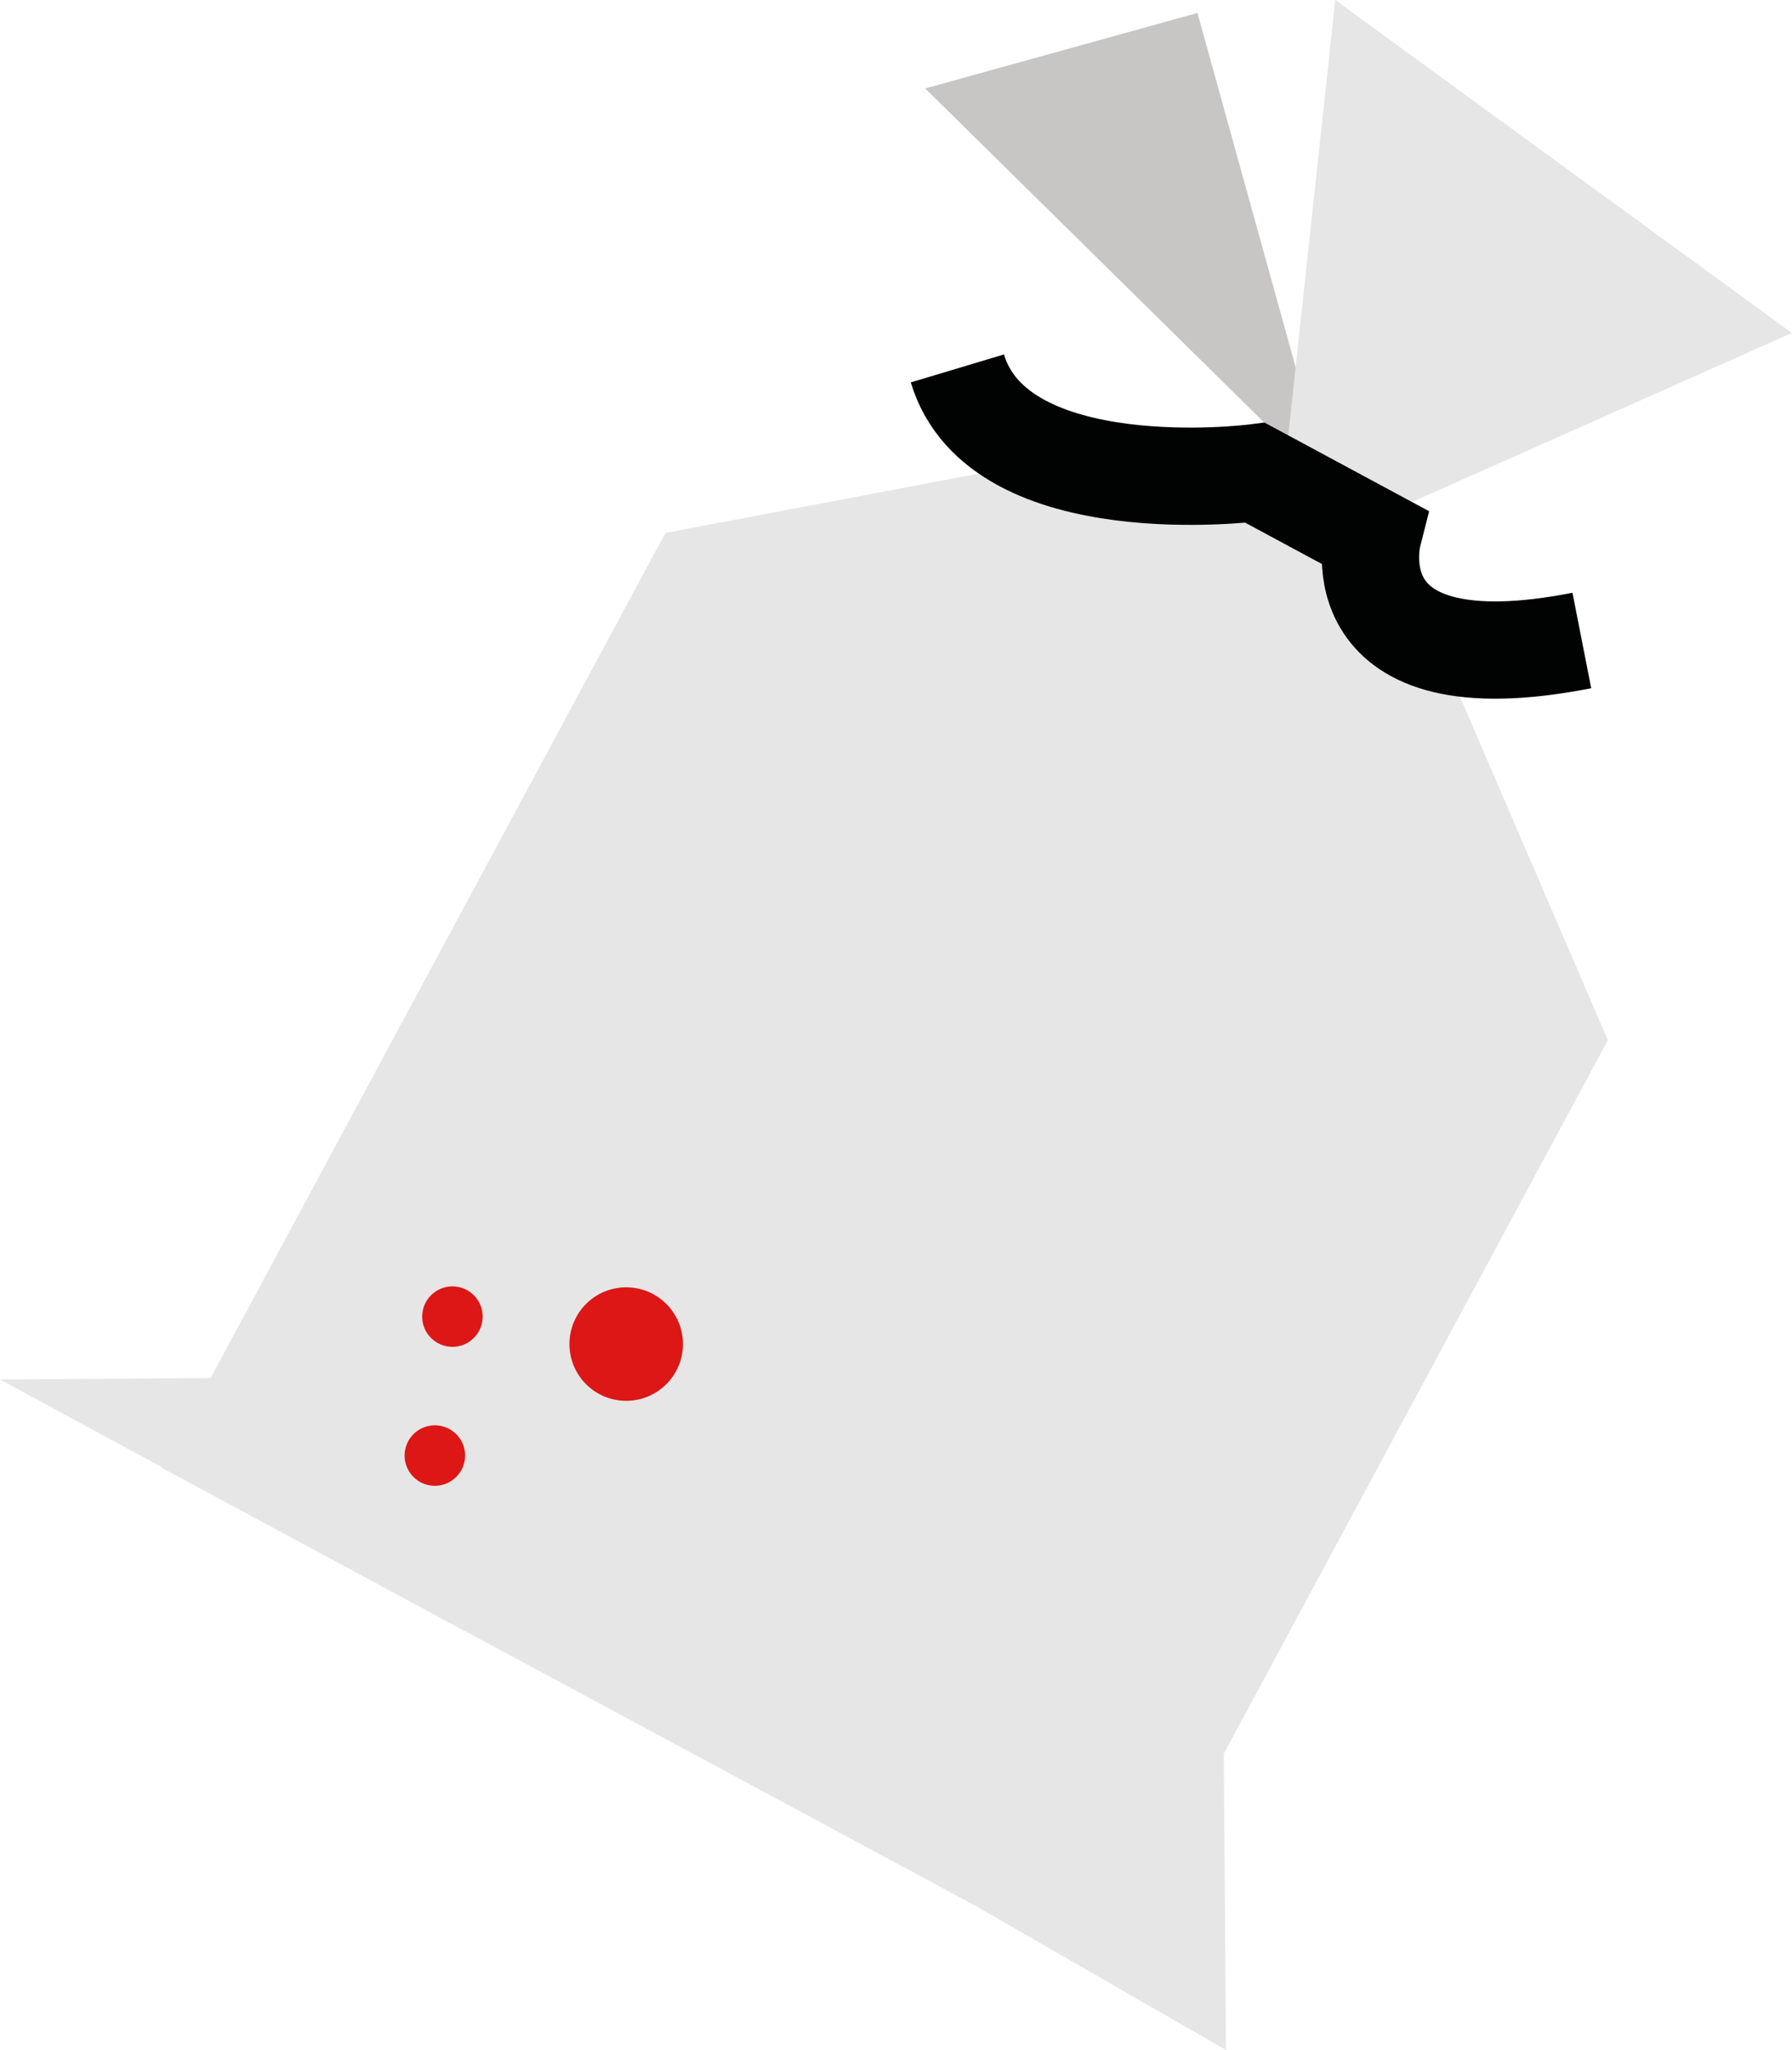 <svg xmlns="http://www.w3.org/2000/svg" viewBox="0 0 221.02 252.85"><defs><style>.cls-1{fill:#c7c6c5;}.cls-2{fill:#e6e6e6;}.cls-3{fill:#dc1716;}.cls-4{fill:none;stroke:#010202;stroke-miterlimit:10;stroke-width:12px;}</style></defs><title>sack--gross</title><g id="Ebene_2" data-name="Ebene 2"><g id="Ebene_1-2" data-name="Ebene 1"><g id="Sack_dreieck"><polyline class="cls-1" points="163.86 59.94 138.98 35.42 114.11 10.91 147.69 1.6"/></g><polygon class="cls-2" points="192.85 20.54 221.01 41.07 189.08 55.28 157.19 69.44 160.94 34.73 164.69 0 192.85 20.54"/><polygon class="cls-2" points="123.62 140.47 82.09 65.73 123.49 57.89 166.13 53.71 181.59 89.47 198.31 128.3 123.62 140.47"/><rect class="cls-2" x="43.66" y="88.69" width="131" height="132" transform="translate(-78.79 177.48) rotate(-61.71)"/><polygon class="cls-2" points="0 170.15 38.17 169.87 73.09 169.61 57.36 201.19 0 170.15"/><polyline class="cls-2" points="150.68 181.38 150.94 216.3 151.21 252.85 120.86 235.38"/><circle class="cls-3" cx="55.8" cy="162.39" r="3.73"/><path class="cls-3" d="M77.42,158.78A7,7,0,1,0,84.23,166,7,7,0,0,0,77.42,158.78Z"/><path class="cls-3" d="M57.08,178.1A3.73,3.73,0,1,0,55,183,3.74,3.74,0,0,0,57.08,178.1Z"/><path class="cls-4" d="M195.1,79c-30.58,6-25.8-12.88-25.8-12.88l-14.5-7.81s-31.64,4.07-36.72-12.87"/></g></g></svg>